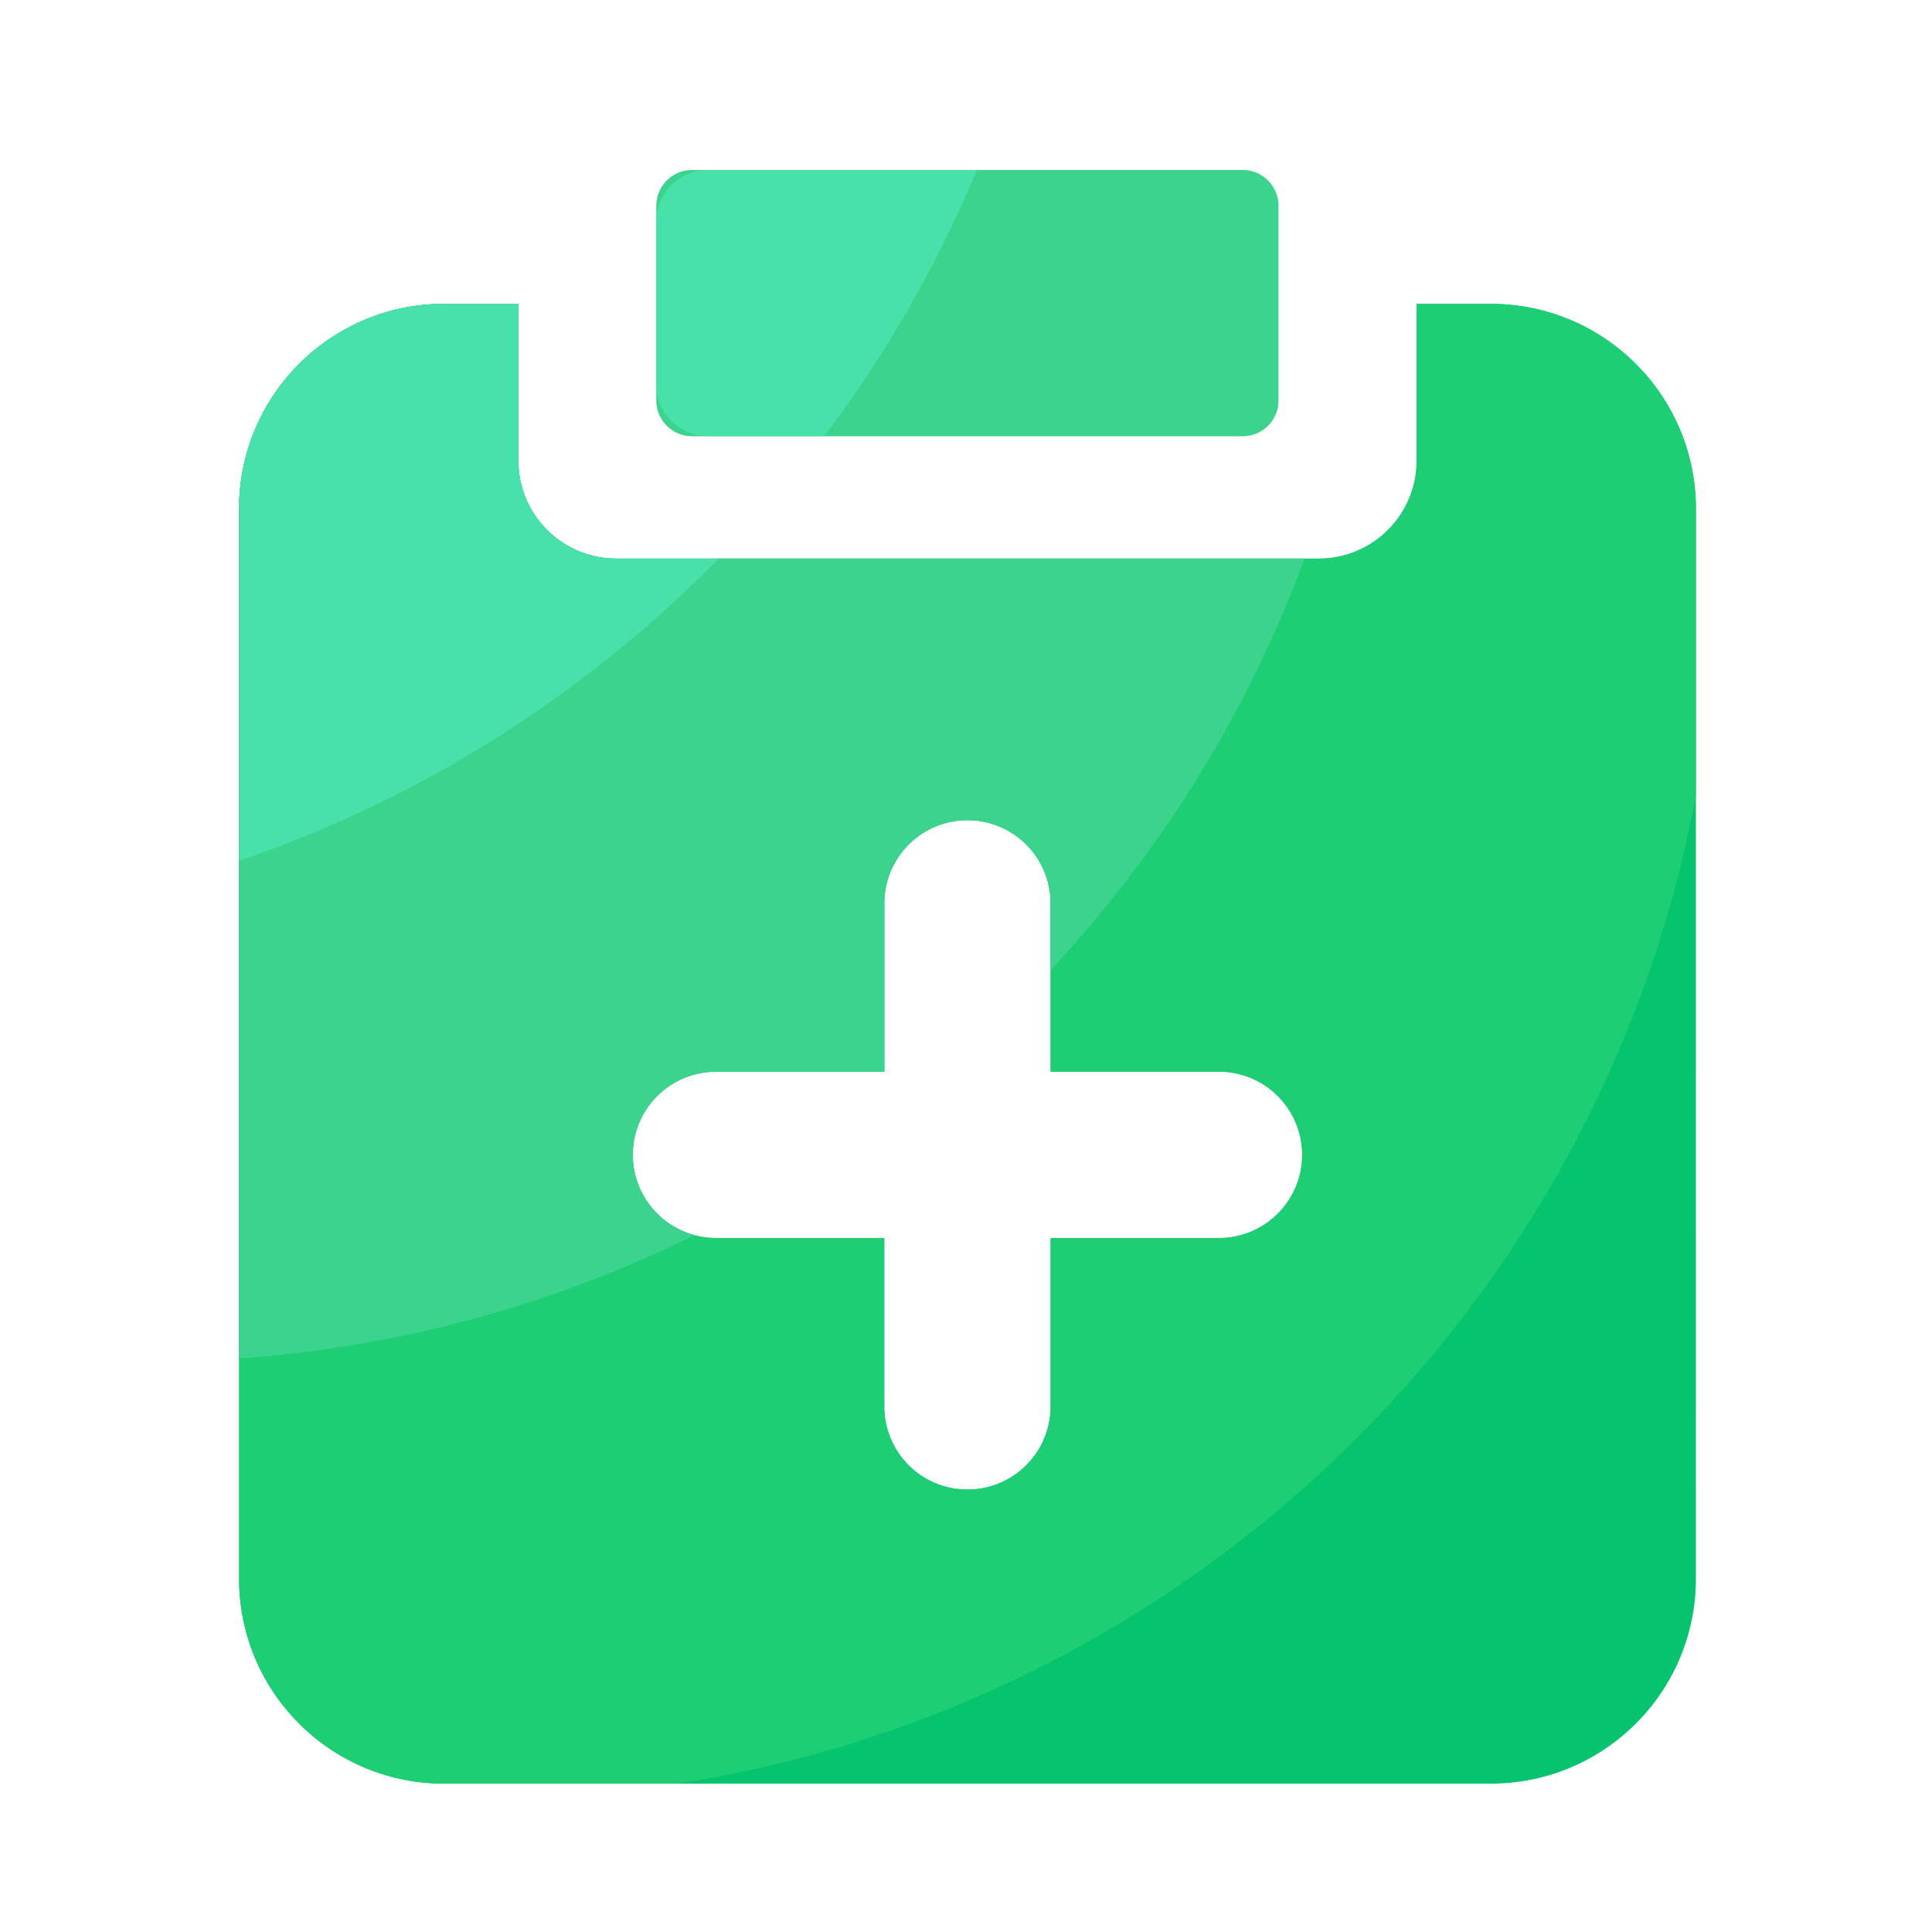 <svg viewBox="0 0 1024 1024" version="1.1" xmlns="http://www.w3.org/2000/svg"><path d="M658.739 231.219H366.797c-10.445 0-18.944-8.499-18.944-18.944V109.056c0-10.445 8.499-18.944 18.944-18.944h291.891c10.445 0 18.944 8.499 18.944 18.944v103.168a18.903 18.903 0 0 1-18.893 18.995z" fill="#3CD38E" ></path><path d="M790.221 161.075h-39.373v83.098c0 28.672-23.245 51.917-51.917 51.917H326.656c-28.672 0-51.917-23.245-51.917-51.917V161.075h-39.373c-60.006 0-108.646 48.64-108.646 108.646v566.989c0 60.006 48.64 108.646 108.646 108.646h554.854c60.006 0 108.646-48.64 108.646-108.646V269.722c0-60.006-48.64-108.646-108.646-108.646z m-144.128 495.104h-89.242v89.242a44.083 44.083 0 0 1-88.166 0v-89.242H379.443a44.083 44.083 0 0 1 0-88.166h89.242V478.771a44.083 44.083 0 0 1 88.166 0v89.242h89.242a44.083 44.083 0 0 1 44.083 44.083c0 24.32-19.763 44.083-44.083 44.083z" fill="#05C46D" ></path><path d="M898.867 269.722c0-60.006-48.64-108.646-108.646-108.646h-39.373v83.098c0 28.672-23.245 51.917-51.917 51.917H326.656c-28.672 0-51.917-23.245-51.917-51.917V161.075h-39.373c-60.006 0-108.646 48.64-108.646 108.646v566.989c0 60.006 48.64 108.646 108.646 108.646h123.853c272.589-42.394 489.267-253.747 539.648-523.622V269.722z m-252.774 386.458h-89.242v89.242c0 24.32-19.712 44.083-44.083 44.083s-44.083-19.712-44.083-44.083v-89.242H379.443a44.083 44.083 0 0 1 0-88.166h89.242V478.771c0-24.32 19.712-44.083 44.083-44.083s44.083 19.712 44.083 44.083v89.242h89.242a44.083 44.083 0 0 1 44.083 44.083c0 24.32-19.763 44.083-44.083 44.083z" fill="#1DCE75" ></path><path d="M368.179 654.643c-18.842-5.018-32.768-22.118-32.768-42.547a44.083 44.083 0 0 1 44.083-44.083h89.242V478.771c0-24.32 19.712-44.083 44.083-44.083s44.083 19.712 44.083 44.083v35.379c58.214-62.464 104.346-136.397 134.554-218.061H326.656c-28.672 0-51.917-23.245-51.917-51.917V161.075h-39.373c-60.006 0-108.646 48.64-108.646 108.646v450.304c86.17-6.093 167.731-28.979 241.459-65.382z" fill="#3CD38E" ></path><path d="M380.877 296.141H326.656c-28.672 0-51.917-23.245-51.917-51.917V161.075h-39.373c-60.006 0-108.646 48.64-108.646 108.646v186.573c97.075-33.126 183.808-88.576 254.157-160.154zM517.786 90.112H375.245a27.392 27.392 0 0 0-27.392 27.392V203.776c0 15.155 12.288 27.392 27.392 27.392h61.594c32.563-43.162 59.853-90.47 80.947-141.056z" fill="#48E1AA" ></path></svg>